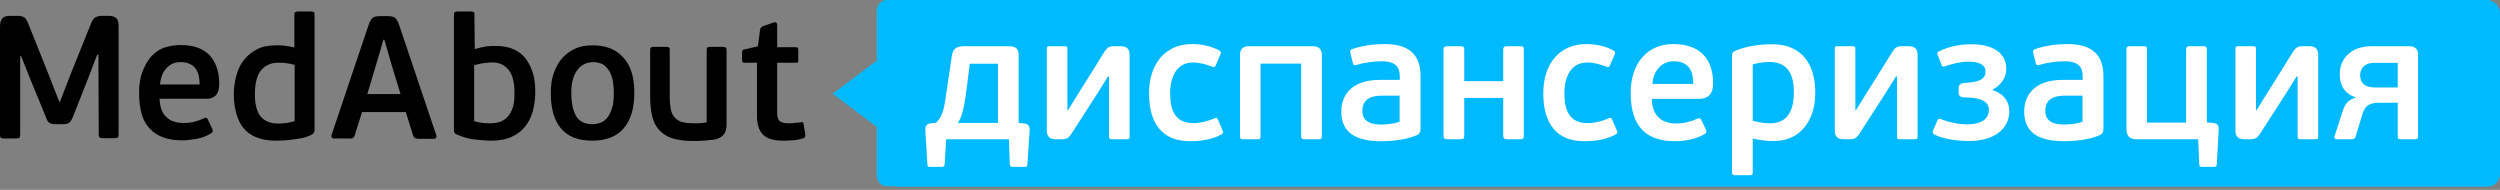 <svg width="395" height="30" viewBox="0 0 395 30" fill="none" xmlns="http://www.w3.org/2000/svg">
<rect x="0" y="0" width="395" height="30" fill="#808080" stroke="none"/>
<path d="M15.551 8.634H15.355L13.932 12.363L11.528 18.446C11.332 18.936 11.136 19.231 10.94 19.378C10.744 19.525 10.449 19.623 9.959 19.623H8.732C8.291 19.623 7.947 19.525 7.751 19.378C7.555 19.231 7.359 18.887 7.211 18.397L4.808 12.559L3.336 8.879H3.189V21.291C3.189 21.536 3.14 21.733 3.042 21.782C2.943 21.831 2.796 21.88 2.551 21.88H0.589C0.392 21.88 0.245 21.831 0.147 21.782C0.049 21.733 0 21.536 0 21.291V4.219C0 3.63 0.098 3.238 0.343 2.943C0.54 2.649 0.981 2.502 1.619 2.502H2.747C3.238 2.502 3.581 2.6 3.826 2.747C4.072 2.894 4.268 3.238 4.464 3.728L7.702 11.823L9.37 16.091H9.468L11.136 11.774L14.374 3.728C14.57 3.238 14.815 2.894 15.061 2.747C15.306 2.6 15.698 2.502 16.14 2.502H17.17C17.759 2.502 18.151 2.649 18.397 2.894C18.642 3.14 18.74 3.581 18.74 4.121V21.242C18.74 21.487 18.691 21.683 18.593 21.733C18.495 21.782 18.348 21.831 18.102 21.831H16.189C15.993 21.831 15.846 21.782 15.748 21.733C15.649 21.683 15.6 21.487 15.6 21.242L15.551 8.634Z" fill="black"/>
<path d="M28.502 9.811C28.012 9.811 27.57 9.91 27.178 10.106C26.785 10.302 26.491 10.547 26.197 10.891C25.902 11.234 25.706 11.578 25.559 12.019C25.412 12.461 25.314 12.902 25.265 13.344H31.544C31.544 12.853 31.495 12.412 31.397 11.97C31.299 11.528 31.152 11.185 30.906 10.842C30.661 10.498 30.367 10.253 29.974 10.106C29.631 9.91 29.14 9.811 28.502 9.811ZM28.453 7.113C30.563 7.113 32.084 7.653 33.114 8.732C34.095 9.811 34.635 11.283 34.635 13.196C34.635 13.687 34.586 14.079 34.487 14.374C34.389 14.668 34.242 14.963 34.046 15.11C33.85 15.306 33.604 15.404 33.359 15.502C33.114 15.6 32.819 15.6 32.476 15.6H25.216C25.216 16.287 25.363 16.925 25.559 17.415C25.755 17.906 26.05 18.298 26.393 18.593C26.736 18.887 27.129 19.132 27.57 19.23C28.012 19.378 28.503 19.427 29.042 19.427C29.631 19.427 30.17 19.378 30.759 19.23C31.299 19.083 31.789 18.887 32.231 18.691C32.525 18.544 32.721 18.593 32.819 18.838L33.555 20.408C33.703 20.702 33.604 20.898 33.359 21.046C32.672 21.487 31.936 21.782 31.102 21.929C30.268 22.076 29.484 22.174 28.748 22.174C26.54 22.174 24.872 21.585 23.695 20.359C22.517 19.181 21.978 17.268 21.978 14.668C21.978 13.442 22.125 12.362 22.468 11.43C22.812 10.498 23.253 9.664 23.793 9.027C24.382 8.389 25.068 7.849 25.853 7.555C26.638 7.31 27.521 7.113 28.453 7.113Z" fill="black"/>
<path d="M40.276 14.913C40.276 16.581 40.62 17.808 41.257 18.494C41.895 19.181 42.827 19.525 44.005 19.525C44.397 19.525 44.839 19.476 45.329 19.427C45.869 19.328 46.261 19.23 46.556 19.132V10.253C46.016 10.106 45.525 10.008 45.084 9.958C44.691 9.909 44.299 9.909 43.907 9.909C42.827 9.909 41.944 10.302 41.257 11.087C40.62 11.823 40.276 13.098 40.276 14.913ZM36.94 14.913C36.94 13.883 37.088 12.902 37.333 11.97C37.578 11.038 37.971 10.204 38.51 9.517C39.05 8.83 39.737 8.241 40.571 7.8C41.405 7.358 42.435 7.162 43.612 7.162C43.956 7.162 44.397 7.162 44.888 7.211C45.378 7.26 45.918 7.358 46.507 7.506V2.306C46.507 2.109 46.556 1.962 46.654 1.913C46.752 1.864 46.899 1.815 47.095 1.815H49.205C49.401 1.815 49.499 1.864 49.597 1.913C49.695 1.962 49.695 2.109 49.695 2.306V20.604C49.695 20.947 49.45 21.242 48.91 21.438C48.371 21.683 47.782 21.83 47.095 21.928C46.408 22.027 45.722 22.125 45.035 22.174C44.348 22.223 43.858 22.223 43.563 22.223C42.337 22.223 41.306 22.027 40.472 21.683C39.639 21.34 38.952 20.849 38.461 20.212C37.922 19.574 37.578 18.789 37.333 17.906C37.088 17.023 36.94 15.993 36.94 14.913Z" fill="black"/>
<path d="M58.035 14.864H63.284L61.862 10.204L60.733 6.279H60.586L59.458 10.106L58.035 14.864ZM64.118 17.71H57.201L56.024 21.438C55.975 21.585 55.877 21.732 55.779 21.781C55.68 21.88 55.533 21.88 55.288 21.88H52.786C52.59 21.88 52.443 21.83 52.394 21.683C52.344 21.585 52.344 21.438 52.394 21.291L58.28 3.826C58.379 3.532 58.477 3.336 58.575 3.189C58.673 3.041 58.771 2.894 58.918 2.796C59.065 2.698 59.212 2.649 59.409 2.6C59.605 2.551 59.801 2.551 60.047 2.551H61.224C61.764 2.551 62.205 2.649 62.401 2.796C62.647 2.992 62.843 3.336 63.039 3.875L68.926 21.34C68.975 21.487 68.975 21.634 68.926 21.732C68.877 21.83 68.779 21.928 68.582 21.928H66.081C65.884 21.928 65.737 21.88 65.59 21.83C65.492 21.781 65.394 21.683 65.296 21.487L64.118 17.71Z" fill="black"/>
<path d="M81.288 14.668C81.288 13.049 80.994 11.823 80.356 11.038C79.719 10.253 78.885 9.86 77.805 9.86C77.511 9.86 77.118 9.909 76.579 9.958C76.039 10.008 75.5 10.155 74.911 10.302V19.132C75.352 19.279 75.794 19.378 76.284 19.427C76.775 19.476 77.168 19.476 77.56 19.476C78.1 19.476 78.639 19.378 79.081 19.23C79.522 19.034 79.915 18.789 80.258 18.396C80.602 18.004 80.847 17.513 81.043 16.925C81.239 16.287 81.288 15.551 81.288 14.668ZM84.575 14.521C84.575 15.649 84.428 16.63 84.183 17.562C83.938 18.494 83.496 19.328 82.956 20.015C82.417 20.702 81.681 21.242 80.798 21.634C79.915 22.027 78.885 22.223 77.707 22.223C76.775 22.223 75.843 22.125 74.862 22.027C73.881 21.88 72.998 21.634 72.164 21.242C72.016 21.144 71.869 21.095 71.82 20.996C71.771 20.898 71.722 20.751 71.722 20.604V2.306C71.722 2.109 71.771 1.962 71.869 1.913C71.967 1.864 72.115 1.815 72.311 1.815H74.469C74.666 1.815 74.813 1.864 74.862 1.913C74.96 1.962 74.96 2.109 74.96 2.355L75.009 7.751C75.549 7.604 76.088 7.457 76.726 7.358C77.364 7.26 77.903 7.26 78.394 7.26C79.473 7.26 80.405 7.457 81.19 7.8C81.975 8.143 82.613 8.683 83.103 9.321C83.594 10.008 83.987 10.793 84.232 11.675C84.477 12.46 84.575 13.491 84.575 14.521Z" fill="black"/>
<path d="M96.987 14.717C96.987 14.031 96.938 13.442 96.84 12.853C96.742 12.265 96.545 11.725 96.3 11.283C96.055 10.842 95.711 10.498 95.319 10.204C94.877 9.959 94.338 9.812 93.7 9.812C93.111 9.812 92.621 9.959 92.179 10.204C91.738 10.45 91.394 10.793 91.1 11.234C90.806 11.676 90.609 12.166 90.462 12.755C90.315 13.344 90.266 13.982 90.266 14.668C90.266 16.189 90.511 17.416 91.002 18.299C91.492 19.182 92.375 19.623 93.602 19.623C94.24 19.623 94.779 19.476 95.221 19.231C95.662 18.985 96.006 18.593 96.251 18.151C96.496 17.71 96.692 17.17 96.84 16.631C96.938 15.993 96.987 15.355 96.987 14.717ZM100.225 14.619C100.225 17.072 99.685 18.936 98.557 20.261C97.428 21.585 95.76 22.223 93.553 22.223C91.345 22.223 89.726 21.585 88.647 20.31C87.568 19.035 87.028 17.17 87.028 14.717C87.028 13.491 87.175 12.412 87.519 11.48C87.862 10.548 88.304 9.763 88.892 9.125C89.481 8.487 90.168 7.997 90.953 7.653C91.738 7.31 92.67 7.163 93.651 7.163C95.809 7.163 97.428 7.849 98.557 9.174C99.685 10.45 100.225 12.265 100.225 14.619Z" fill="black"/>
<path d="M109.497 19.476C109.693 19.476 109.987 19.476 110.38 19.476C110.772 19.476 111.164 19.427 111.655 19.329V7.898C111.655 7.702 111.704 7.555 111.753 7.506C111.851 7.457 111.949 7.408 112.146 7.408H114.255C114.451 7.408 114.549 7.457 114.648 7.506C114.746 7.555 114.795 7.702 114.795 7.898V19.721C114.795 20.359 114.648 20.898 114.353 21.242C114.059 21.634 113.617 21.88 112.98 22.027C112.734 22.076 112.489 22.125 112.146 22.125C111.851 22.174 111.508 22.174 111.214 22.223C110.87 22.223 110.576 22.272 110.281 22.272C109.987 22.272 109.693 22.272 109.447 22.272C108.221 22.272 107.191 22.125 106.308 21.88C105.474 21.634 104.787 21.193 104.247 20.653C103.708 20.114 103.315 19.378 103.07 18.446C102.825 17.563 102.727 16.434 102.727 15.208V7.898C102.727 7.702 102.776 7.555 102.825 7.506C102.923 7.457 103.021 7.408 103.217 7.408H105.327C105.523 7.408 105.621 7.457 105.719 7.506C105.817 7.555 105.817 7.702 105.817 7.898V15.257C105.817 15.993 105.866 16.581 105.964 17.121C106.062 17.661 106.21 18.102 106.504 18.446C106.749 18.789 107.142 19.034 107.583 19.231C108.123 19.378 108.712 19.476 109.497 19.476Z" fill="black"/>
<path d="M127.206 21.585C127.206 21.683 127.108 21.732 126.961 21.831C126.323 22.027 125.735 22.174 125.097 22.174C124.459 22.223 124.018 22.223 123.674 22.223C122.202 22.223 121.123 21.88 120.534 21.242C119.897 20.604 119.602 19.623 119.602 18.298V9.91H117.64C117.444 9.91 117.346 9.86 117.297 9.762C117.248 9.664 117.248 9.566 117.248 9.419V8.291C117.248 8.143 117.248 7.996 117.346 7.947C117.395 7.849 117.493 7.8 117.689 7.8L119.75 7.309L120.093 4.709C120.142 4.513 120.191 4.366 120.289 4.317C120.387 4.219 120.534 4.17 120.731 4.072L122.301 3.532C122.448 3.483 122.546 3.532 122.644 3.581C122.742 3.63 122.791 3.777 122.791 3.974V7.457H125.686C125.882 7.457 126.029 7.506 126.078 7.604C126.127 7.702 126.127 7.8 126.127 7.947V9.468C126.127 9.615 126.127 9.762 126.078 9.811C126.029 9.91 125.931 9.91 125.686 9.91H122.791V17.906C122.791 18.495 122.938 18.887 123.184 19.132C123.478 19.329 123.87 19.476 124.459 19.476C124.557 19.476 124.704 19.476 124.901 19.476C125.097 19.476 125.244 19.476 125.44 19.427C125.636 19.427 125.833 19.378 126.029 19.378C126.225 19.329 126.372 19.329 126.52 19.329C126.716 19.279 126.814 19.279 126.863 19.329C126.912 19.378 126.961 19.476 126.961 19.574L127.255 21.34C127.206 21.389 127.206 21.487 127.206 21.585Z" fill="black"/>
<path d="M188.332 0H140.157C139.274 0 138.539 0.736 138.539 1.668V9.566L131.572 14.815L138.539 20.065V27.767C138.539 28.699 139.274 29.434 140.157 29.434H188.381C189.264 29.434 190 28.699 190 27.767V1.619C189.951 0.736 189.264 0 188.332 0ZM167.679 21.438C167.679 21.634 167.63 21.782 167.532 21.831C167.434 21.88 167.286 21.929 167.09 21.929H164.981C164.784 21.929 164.686 21.88 164.588 21.831C164.49 21.782 164.49 21.634 164.49 21.438V14.276C164.49 12.804 164.245 11.676 163.705 10.94C163.165 10.204 162.233 9.861 160.958 9.861C160.467 9.861 159.977 9.91 159.388 10.057C158.799 10.155 158.309 10.351 157.965 10.547C158.162 11.087 158.309 11.627 158.407 12.215C158.505 12.804 158.505 13.442 158.505 14.129V21.438C158.505 21.634 158.456 21.782 158.358 21.831C158.26 21.88 158.113 21.929 157.916 21.929H155.807C155.611 21.929 155.513 21.88 155.414 21.831C155.316 21.782 155.316 21.634 155.316 21.438V14.079C155.316 13.442 155.267 12.853 155.169 12.363C155.071 11.872 154.875 11.381 154.629 11.038C154.384 10.695 153.992 10.4 153.501 10.204C153.011 10.008 152.422 9.91 151.637 9.91C151.539 9.91 151.392 9.91 151.195 9.91C150.999 9.91 150.803 9.91 150.607 9.959C150.411 9.959 150.214 10.008 150.018 10.008C149.822 10.008 149.675 10.057 149.527 10.057V21.487C149.527 21.683 149.478 21.831 149.429 21.88C149.331 21.929 149.233 21.978 149.037 21.978H146.927C146.731 21.978 146.633 21.929 146.535 21.88C146.437 21.831 146.437 21.683 146.437 21.487V9.762C146.437 9.419 146.437 9.125 146.486 8.879C146.535 8.634 146.633 8.389 146.731 8.193C146.878 7.996 147.026 7.849 147.271 7.702C147.516 7.555 147.81 7.457 148.203 7.359C148.35 7.359 148.546 7.31 148.792 7.261C149.086 7.211 149.38 7.211 149.675 7.162C149.969 7.162 150.312 7.113 150.607 7.113C150.901 7.113 151.195 7.064 151.392 7.064C152.52 7.064 153.452 7.162 154.237 7.408C155.022 7.604 155.709 7.996 156.297 8.438C156.935 7.996 157.671 7.702 158.554 7.457C159.437 7.211 160.32 7.064 161.301 7.064C162.43 7.064 163.411 7.211 164.196 7.555C164.981 7.898 165.618 8.34 166.158 8.928C166.649 9.517 167.041 10.253 167.237 11.087C167.483 11.921 167.581 12.853 167.581 13.834V21.438H167.679ZM183.181 14.423C183.083 14.717 182.936 14.963 182.739 15.159C182.543 15.355 182.298 15.453 182.053 15.551C181.807 15.649 181.513 15.649 181.17 15.649H173.909C173.909 16.336 174.056 16.974 174.253 17.465C174.449 17.955 174.743 18.348 175.086 18.642C175.43 18.936 175.822 19.181 176.264 19.28C176.705 19.427 177.196 19.476 177.736 19.476C178.324 19.476 178.864 19.427 179.453 19.28C179.992 19.133 180.483 18.936 180.924 18.74C181.219 18.593 181.415 18.642 181.513 18.887L182.249 20.457C182.396 20.751 182.298 20.948 182.053 21.095C181.366 21.536 180.63 21.831 179.796 21.978C178.962 22.125 178.177 22.223 177.441 22.223C175.234 22.223 173.566 21.634 172.388 20.408C171.211 19.231 170.671 17.317 170.671 14.717C170.671 13.491 170.818 12.412 171.162 11.479C171.505 10.547 171.947 9.713 172.486 9.076C173.075 8.438 173.762 7.947 174.547 7.604C175.332 7.261 176.215 7.064 177.147 7.064C179.256 7.064 180.777 7.604 181.807 8.683C182.838 9.762 183.328 11.234 183.328 13.147C183.328 13.687 183.279 14.079 183.181 14.423Z" fill="#00BAFF"/>
<rect x="140" width="255" height="29.5" rx="2" fill="#00BAFF"/>
<path d="M157.676 10.072V19.424H151.348C151.88 18.584 152.244 17.66 152.692 14.3L153.224 10.072H157.676ZM147.904 19.396L147.092 19.48C146.308 19.564 146.196 20.012 146.196 20.572L146.532 26.004C146.532 26.256 146.644 26.368 146.868 26.368H148.856C149.108 26.368 149.22 26.228 149.248 25.976C149.332 24.66 149.416 23.316 149.5 22H159.412L159.552 25.976C159.58 26.228 159.692 26.368 159.916 26.368H161.96C162.212 26.368 162.324 26.228 162.324 25.976L162.688 20.544C162.688 20.012 162.576 19.592 161.82 19.508L160.952 19.424V8.868C160.952 7.888 160.728 7.3 159.356 7.3H152.328C151.068 7.3 150.536 7.776 150.396 8.812L149.444 15.224C149.164 17.268 148.856 18.444 147.904 19.396ZM165.402 7.748V20.656C165.402 21.552 165.85 22 166.774 22H167.726C168.51 22 168.846 21.832 169.322 21.076L173.382 14.776L175.062 12.088H175.23V21.552C175.23 21.972 175.37 22 175.734 22H177.974C178.338 22 178.478 21.972 178.478 21.552V8.644C178.478 7.664 177.946 7.3 177.078 7.3H176.07C175.174 7.3 174.95 7.524 174.474 8.224C171.366 13.208 170.946 13.908 170.498 14.58L168.762 17.38H168.65V7.748C168.65 7.328 168.538 7.3 168.118 7.3H165.906C165.542 7.3 165.402 7.328 165.402 7.748ZM188.521 19.452C185.637 19.452 184.881 17.352 184.881 14.748C184.881 12.2 185.889 9.876 188.465 9.876C189.557 9.876 190.509 10.156 191.405 10.492C191.853 10.688 191.965 10.604 192.105 10.296L192.805 8.644C193.001 8.28 192.917 8.14 192.581 7.944C191.321 7.272 189.865 6.964 188.325 6.964C184.181 6.964 181.549 10.016 181.549 14.748C181.549 19.76 183.845 22.308 188.017 22.308C189.557 22.308 191.433 22.112 192.973 21.244C193.281 21.076 193.337 20.852 193.141 20.544L192.441 18.92C192.329 18.612 192.217 18.528 191.797 18.724C191.013 19.088 189.725 19.452 188.521 19.452ZM208.854 21.524V8.644C208.854 8 208.546 7.3 207.454 7.3H197.29C196.198 7.3 195.918 8 195.918 8.644V21.524C195.918 21.944 196.086 22 196.45 22H198.634C199.054 22 199.166 21.944 199.166 21.524V10.044H205.578V21.524C205.578 21.944 205.746 22 206.11 22H208.294C208.714 22 208.854 21.944 208.854 21.524ZM224.444 20.404V12.004C224.444 8.728 222.708 6.964 218.816 6.964C217.164 6.964 215.176 7.188 213.608 7.776C213.356 7.86 213.272 8.056 213.356 8.364L213.748 9.96C213.832 10.296 213.972 10.352 214.392 10.24C215.316 9.932 217.024 9.68 218.284 9.68C220.664 9.68 221.168 10.716 221.168 12.144V12.62H218.032C213.552 12.62 211.928 15.028 211.928 17.632C211.928 20.18 213.244 22.308 218.2 22.308C219.992 22.308 222.26 22.084 223.912 21.328C224.276 21.16 224.444 20.852 224.444 20.404ZM221.14 15.112V19.228C220.16 19.62 218.76 19.676 218.228 19.676C216.436 19.676 215.26 19.116 215.26 17.52C215.26 15.28 217.22 15.112 218.452 15.112H221.14ZM231.35 21.44V15.476H237.51V21.44C237.51 21.888 237.706 22 238.126 22H240.17C240.646 22 240.758 21.916 240.758 21.44V7.832C240.758 7.384 240.646 7.3 240.17 7.3H238.126C237.706 7.3 237.51 7.412 237.51 7.832V12.816H231.35V7.832C231.35 7.384 231.182 7.3 230.734 7.3H228.69C228.27 7.3 228.074 7.412 228.074 7.832V21.44C228.074 21.888 228.27 22 228.69 22H230.734C231.182 22 231.35 21.916 231.35 21.44ZM250.81 19.452C247.926 19.452 247.17 17.352 247.17 14.748C247.17 12.2 248.178 9.876 250.754 9.876C251.846 9.876 252.798 10.156 253.694 10.492C254.142 10.688 254.254 10.604 254.394 10.296L255.094 8.644C255.29 8.28 255.206 8.14 254.87 7.944C253.61 7.272 252.154 6.964 250.614 6.964C246.47 6.964 243.838 10.016 243.838 14.748C243.838 19.76 246.134 22.308 250.306 22.308C251.846 22.308 253.722 22.112 255.262 21.244C255.57 21.076 255.626 20.852 255.43 20.544L254.73 18.92C254.618 18.612 254.506 18.528 254.086 18.724C253.302 19.088 252.014 19.452 250.81 19.452ZM264.339 6.964C260.447 6.964 257.647 9.792 257.647 14.72C257.647 19.984 260.111 22.308 264.619 22.308C266.159 22.308 267.923 22.028 269.351 21.16C269.603 21.02 269.687 20.824 269.547 20.516L268.791 18.92C268.679 18.668 268.483 18.612 268.175 18.752C267.307 19.172 266.103 19.508 264.899 19.508C262.743 19.508 261.063 18.528 260.979 15.616H268.427C269.687 15.616 270.667 15.084 270.667 13.152C270.667 9.316 268.623 6.964 264.339 6.964ZM264.395 9.68C266.915 9.68 267.531 11.276 267.531 13.264H261.091C261.175 11.388 262.435 9.68 264.395 9.68ZM276.932 27.208V21.888C278.248 22.196 279.256 22.28 280.264 22.28C284.66 22.28 286.816 18.808 286.816 14.636C286.816 10.352 284.856 6.992 280.012 6.992C278.136 6.992 275.98 7.244 274.104 8.056C273.74 8.252 273.656 8.392 273.656 8.728V27.208C273.656 27.628 273.824 27.684 274.188 27.684H276.4C276.82 27.684 276.932 27.628 276.932 27.208ZM283.428 14.608C283.428 18.248 281.832 19.48 279.676 19.48C278.92 19.48 278.08 19.396 276.932 19.088V10.184C277.604 9.96 278.78 9.792 279.536 9.792C281.944 9.792 283.428 11.052 283.428 14.608ZM289.898 7.748V20.656C289.898 21.552 290.346 22 291.27 22H292.222C293.006 22 293.342 21.832 293.818 21.076L297.878 14.776L299.558 12.088H299.726V21.552C299.726 21.972 299.866 22 300.23 22H302.47C302.834 22 302.974 21.972 302.974 21.552V8.644C302.974 7.664 302.442 7.3 301.574 7.3H300.566C299.67 7.3 299.446 7.524 298.97 8.224C295.862 13.208 295.442 13.908 294.994 14.58L293.258 17.38H293.146V7.748C293.146 7.328 293.034 7.3 292.614 7.3H290.402C290.038 7.3 289.898 7.328 289.898 7.748ZM310.945 9.736C312.793 9.736 313.717 10.268 313.717 11.332C313.717 12.536 312.625 12.984 310.497 13.096C309.797 13.124 309.461 13.404 309.461 13.936V14.58C309.461 15.224 309.825 15.392 310.497 15.392C313.269 15.42 314.249 16.176 314.249 17.38C314.249 18.584 313.325 19.648 310.777 19.648C309.461 19.648 307.809 19.284 306.773 18.864C306.325 18.668 306.213 18.808 306.101 19.06L305.429 20.6C305.317 20.908 305.345 21.076 305.681 21.272C307.081 22 309.377 22.28 311.197 22.28C314.977 22.28 317.469 20.404 317.469 17.576C317.469 15.924 316.433 14.72 314.865 14.244V14.132C316.125 13.46 316.993 12.312 316.993 10.884C316.993 8.308 314.781 6.992 311.505 6.992C309.517 6.992 307.753 7.412 306.381 8.112C306.045 8.252 306.017 8.392 306.213 8.812L306.773 10.268C306.885 10.52 306.997 10.632 307.417 10.436C308.453 10.072 309.909 9.736 310.945 9.736ZM332.342 20.404V12.004C332.342 8.728 330.606 6.964 326.714 6.964C325.062 6.964 323.074 7.188 321.506 7.776C321.254 7.86 321.17 8.056 321.254 8.364L321.646 9.96C321.73 10.296 321.87 10.352 322.29 10.24C323.214 9.932 324.922 9.68 326.182 9.68C328.562 9.68 329.066 10.716 329.066 12.144V12.62H325.93C321.45 12.62 319.826 15.028 319.826 17.632C319.826 20.18 321.142 22.308 326.098 22.308C327.89 22.308 330.158 22.084 331.81 21.328C332.174 21.16 332.342 20.852 332.342 20.404ZM329.038 15.112V19.228C328.058 19.62 326.658 19.676 326.126 19.676C324.334 19.676 323.158 19.116 323.158 17.52C323.158 15.28 325.118 15.112 326.35 15.112H329.038ZM348.684 19.34V7.832C348.684 7.384 348.516 7.3 348.096 7.3H346.024C345.604 7.3 345.408 7.412 345.408 7.832V19.368H339.22V7.832C339.22 7.384 339.164 7.3 338.632 7.3H336.56C336.14 7.3 335.972 7.412 335.972 7.832V20.32C335.972 21.412 336.448 22 337.484 22H347.312L347.48 25.976C347.508 26.228 347.62 26.368 347.844 26.368H349.86C350.112 26.368 350.224 26.228 350.252 25.976L350.56 20.46C350.588 20.012 350.504 19.508 349.692 19.424L348.684 19.34ZM353.199 7.748V20.656C353.199 21.552 353.647 22 354.571 22H355.523C356.307 22 356.643 21.832 357.119 21.076L361.179 14.776L362.859 12.088H363.027V21.552C363.027 21.972 363.167 22 363.531 22H365.771C366.135 22 366.275 21.972 366.275 21.552V8.644C366.275 7.664 365.743 7.3 364.875 7.3H363.867C362.971 7.3 362.747 7.524 362.271 8.224C359.163 13.208 358.743 13.908 358.295 14.58L356.559 17.38H356.447V7.748C356.447 7.328 356.335 7.3 355.915 7.3H353.703C353.339 7.3 353.199 7.328 353.199 7.748ZM378.838 16.232V21.552C378.838 21.916 378.95 22 379.37 22H381.526C381.89 22 382.058 21.916 382.058 21.58V8.476C382.03 7.692 381.442 7.3 380.686 7.3H374.694C371.558 7.3 369.682 9.204 369.682 11.696C369.682 13.376 370.326 14.748 372.202 15.392V15.42C370.886 15.784 370.438 16.624 370.13 17.604L368.87 21.496C368.842 21.524 368.842 21.608 368.842 21.692C368.842 21.888 368.926 22 369.262 22H371.502C371.81 22 372.09 21.944 372.202 21.524L373.266 18.024C373.714 16.54 374.554 16.232 375.982 16.232H378.838ZM372.902 11.864C372.902 11.08 373.35 9.932 375.142 9.932H378.838V13.824H375.282C373.49 13.824 372.902 12.956 372.902 11.864Z" fill="white"/>
</svg>
